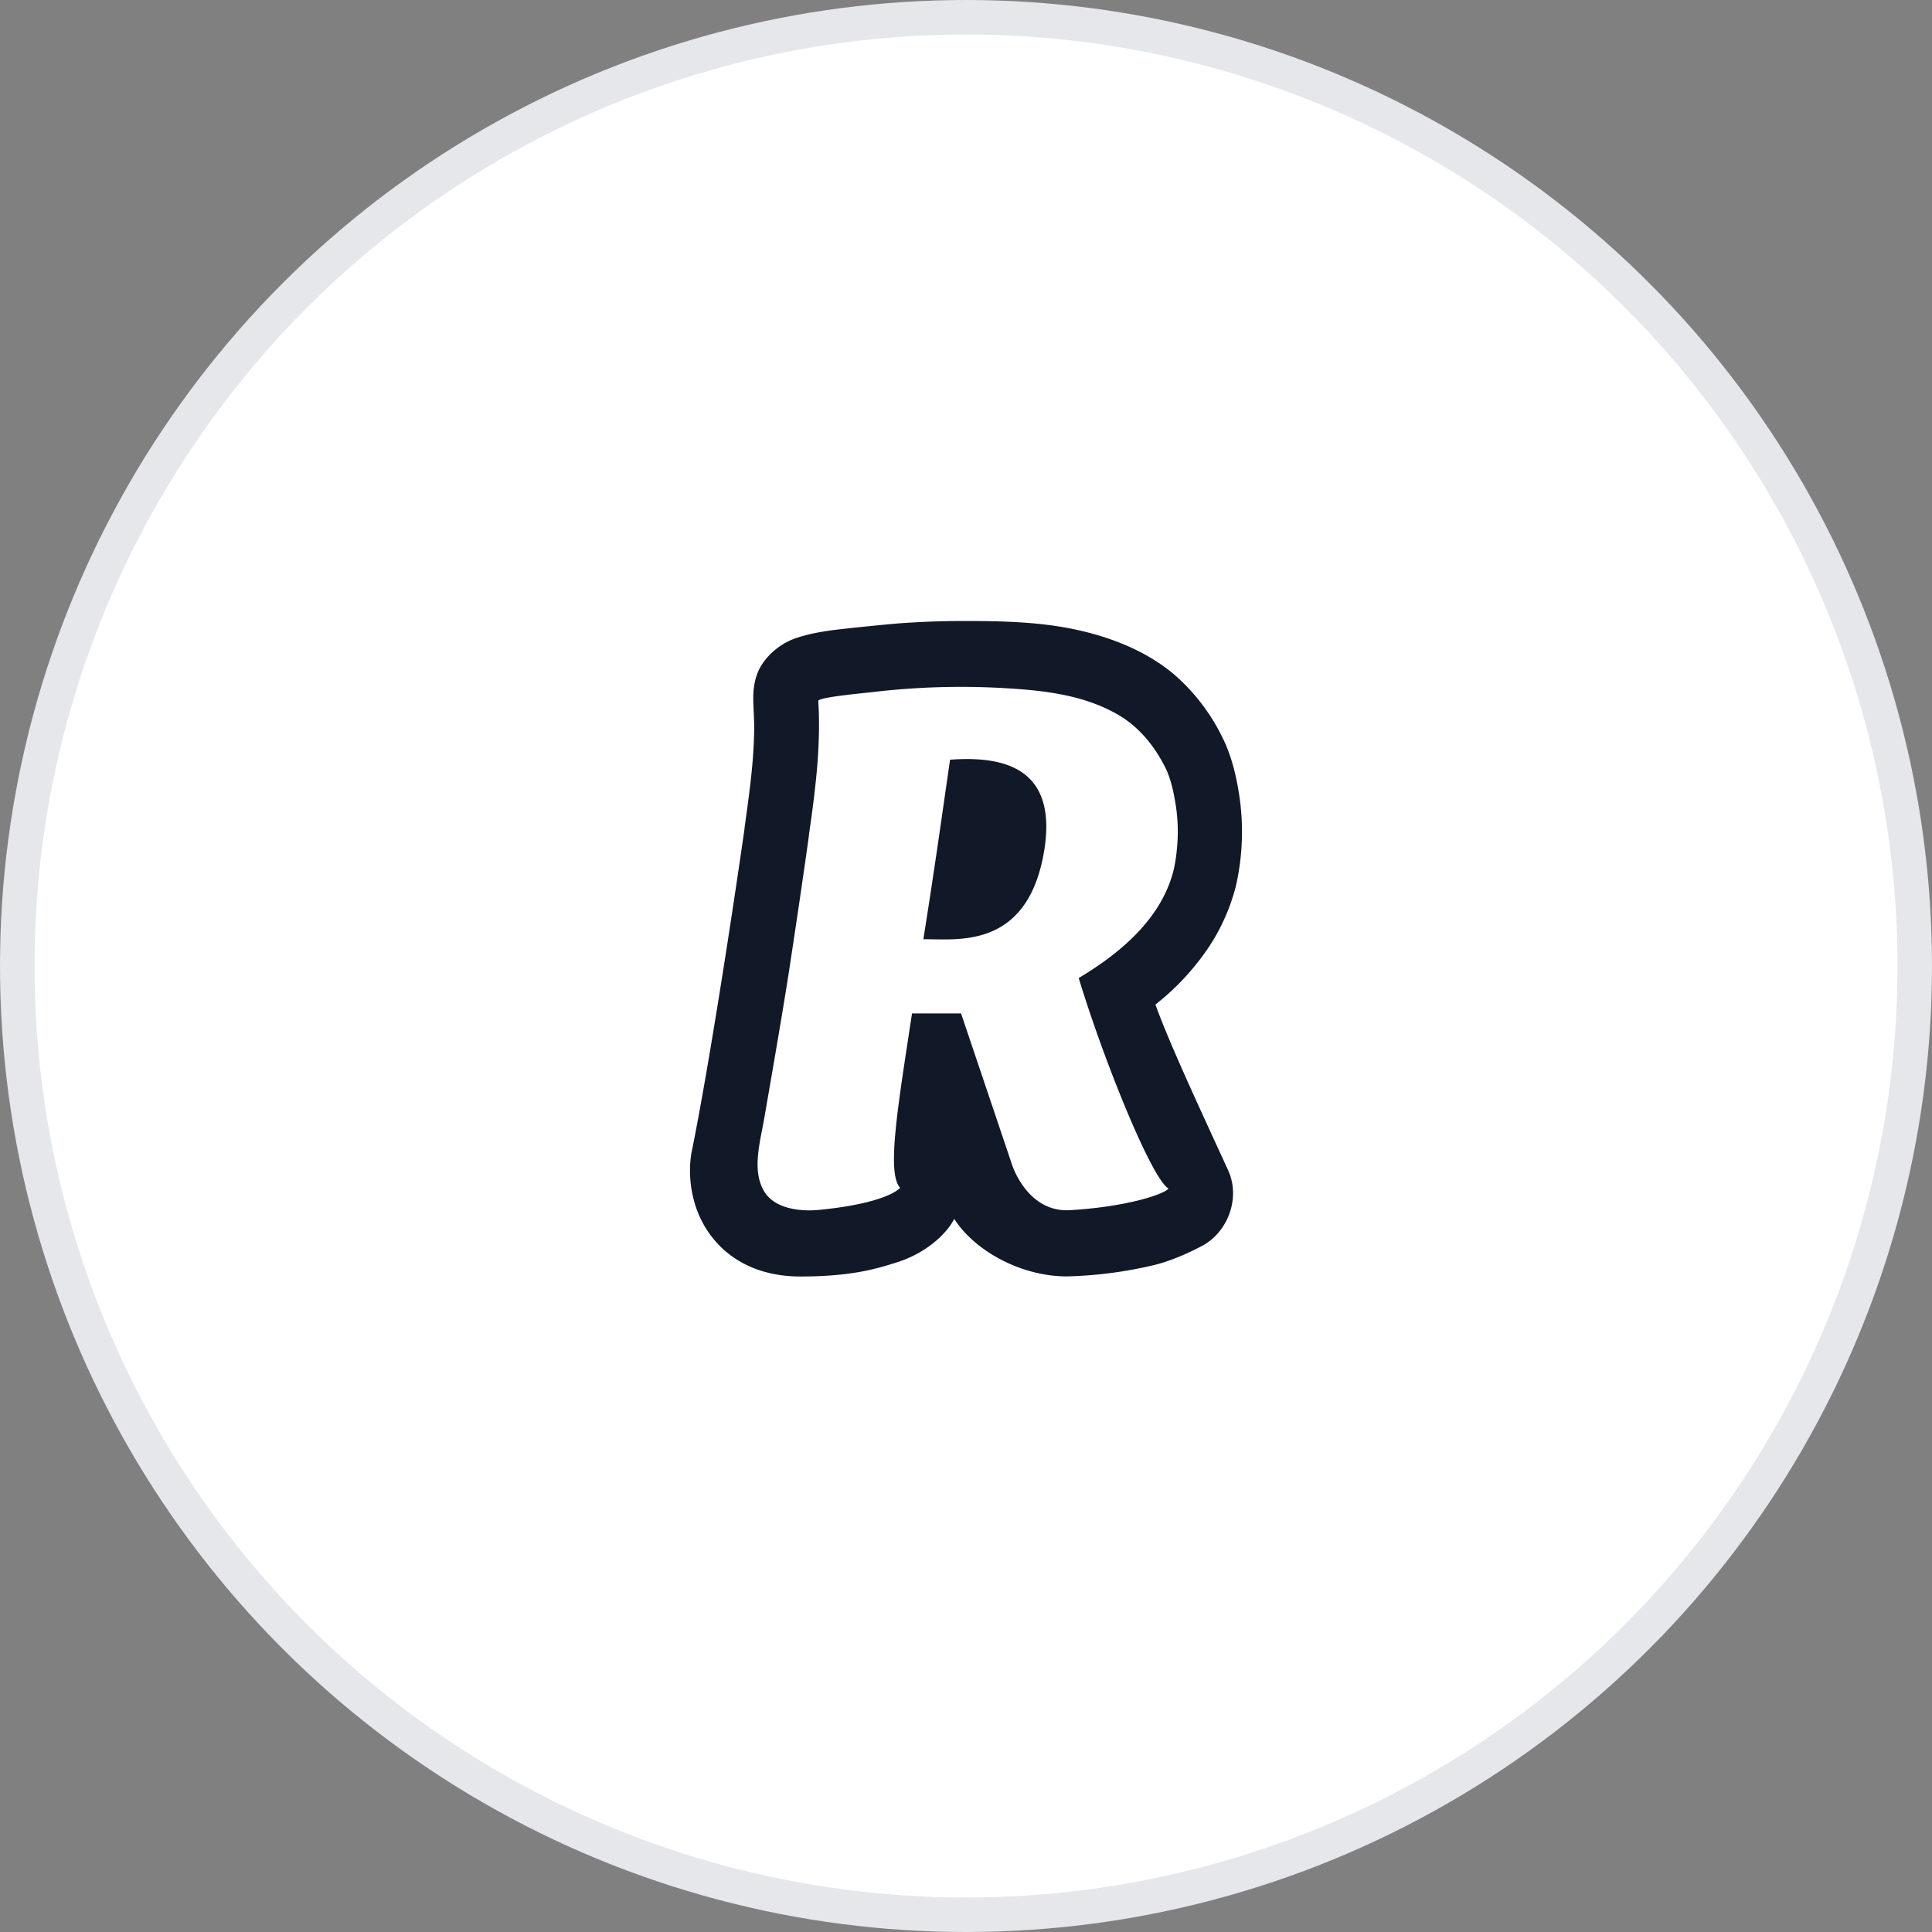 <svg width="56" height="56" xmlns="http://www.w3.org/2000/svg"><rect width="100%" height="100%" fill="#808080" stroke="none"/><g fill="none" fill-rule="evenodd"><circle stroke="#E5E7EB" fill="#FFF" cx="28" cy="28" r="27.5"/><path d="M27.538 22.02c1.4-.1 3.116.129 2.736 2.59-.465 2.96-2.58 2.596-3.51 2.615.344-2.162.534-3.553.774-5.205Zm8.06 11.903c.365.79 0 1.79-.759 2.192-.434.228-.926.444-1.422.562a12.19 12.19 0 0 1-2.492.32c-1.345 0-2.685-.753-3.267-1.669-.147.316-.693.95-1.639 1.254-.597.19-1.322.418-2.825.418-1.353-.004-2.124-.604-2.527-1.106-.65-.805-.744-1.82-.62-2.503l.008-.034c.507-2.508 1.201-7.063 1.527-9.347v-.022c.089-.639.178-1.27.232-1.908.027-.323.043-.645.047-.968 0-.304-.027-.608-.027-.912.003-.289.054-.578.19-.836.224-.41.631-.73 1.065-.874.473-.156.97-.22 1.461-.273a67.773 67.773 0 0 1 1.512-.149c.62-.045 1.236-.068 1.856-.068 1.058 0 2.12.019 3.162.228 1.062.217 2.136.623 2.976 1.341a5.777 5.777 0 0 1 1.372 1.797c.299.597.423 1.231.496 1.71a7.085 7.085 0 0 1-.1 2.602 5.77 5.77 0 0 1-.772 1.752 7.242 7.242 0 0 1-1.561 1.687c.403 1.136 1.441 3.347 2.108 4.806ZM23.718 20.318c.027.417.027.84.008 1.26-.016.43-.054.86-.105 1.293-.046.425-.104.847-.166 1.272l-.016.137c-.186 1.33-.384 2.656-.585 3.974-.221 1.394-.461 2.774-.702 4.16-.108.65-.364 1.474-.019 2.09.306.55 1.093.62 1.64.562 1.995-.201 2.317-.638 2.317-.638-.4-.433-.055-2.405.345-5.053h1.422l1.484 4.403s.438 1.364 1.659 1.3c1.558-.088 2.7-.434 2.871-.627-.476-.262-1.852-3.632-2.604-6.102.365-.22.717-.452 1.047-.718.453-.36.872-.779 1.193-1.265.233-.353.411-.74.512-1.151a4.8 4.8 0 0 0 .1-.669 4.957 4.957 0 0 0-.034-1.174c-.059-.376-.14-.79-.31-1.128-.314-.627-.764-1.178-1.372-1.531-1.031-.593-2.217-.707-3.372-.772a21.788 21.788 0 0 0-3.759.122c-.147.019-1.562.144-1.554.255Z" fill="#111827" fill-rule="nonzero"/></g></svg>
